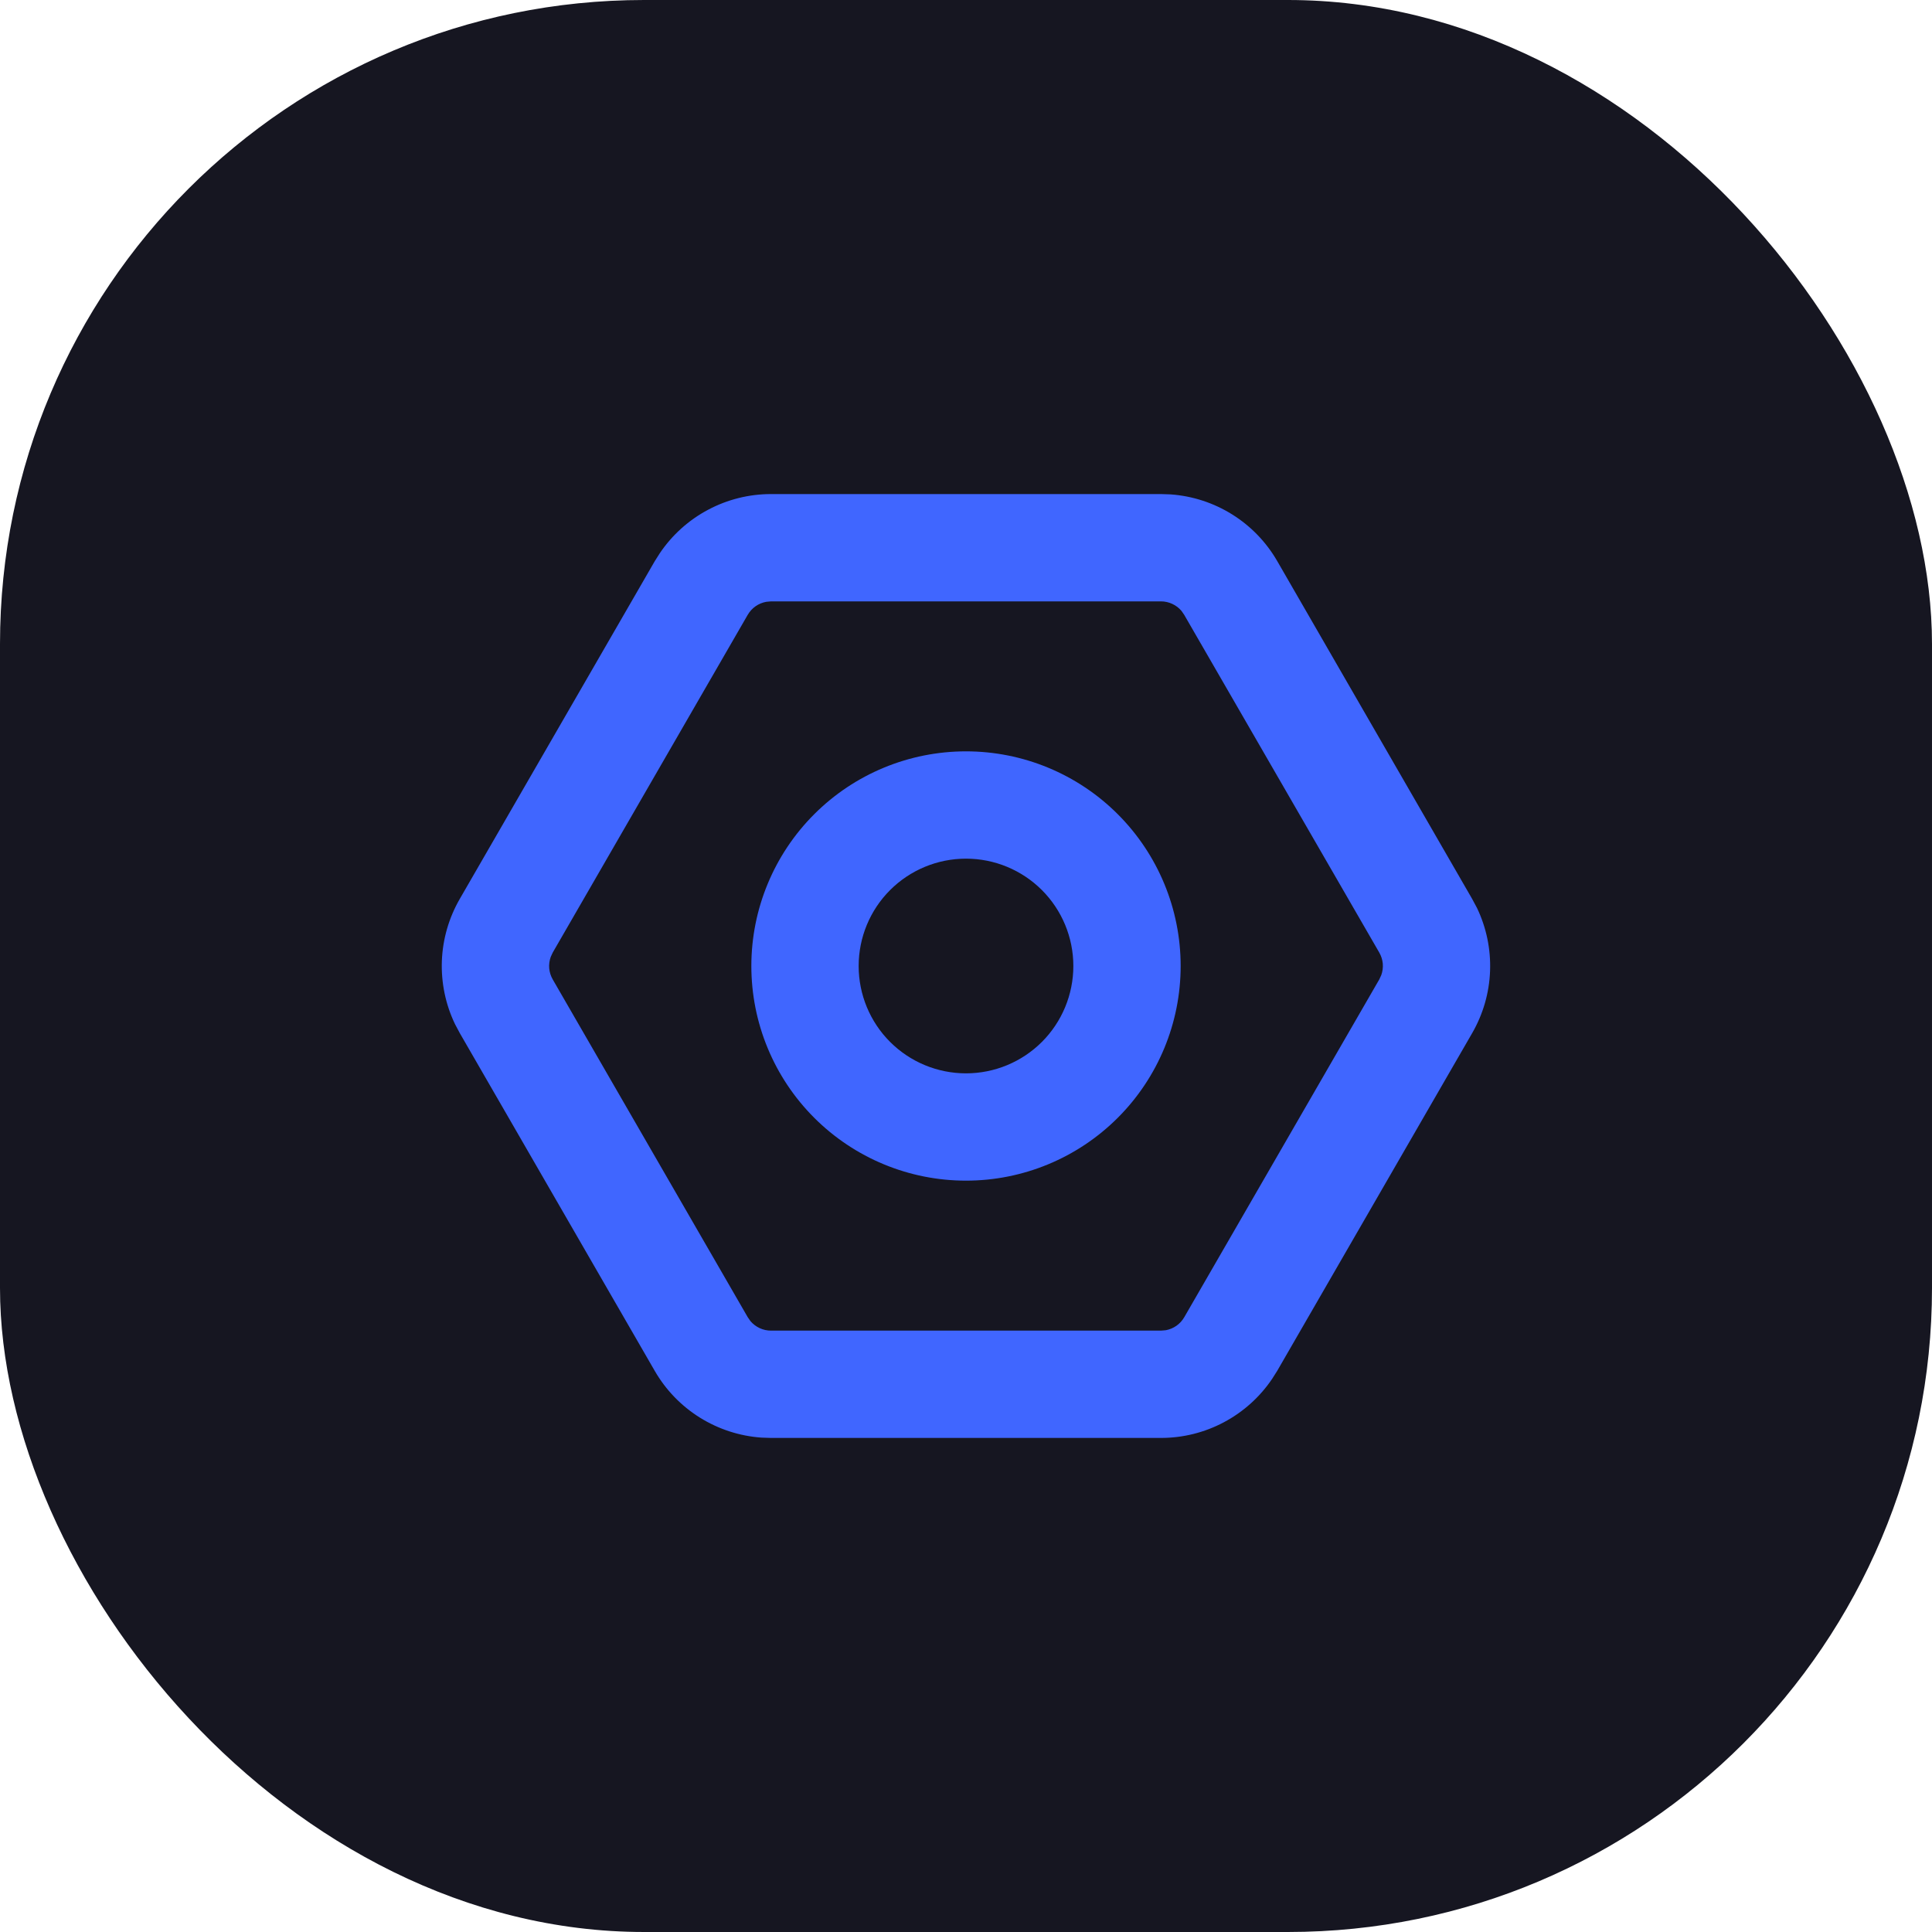 <svg width="48" height="48" viewBox="0 0 48 48" fill="none" xmlns="http://www.w3.org/2000/svg">
<rect width="48" height="48" rx="16" fill="#161621"/>
<path fill-rule="evenodd" clip-rule="evenodd" d="M11.423 22.333C11.152 22.803 10.999 23.331 10.978 23.873C10.958 24.415 11.069 24.954 11.304 25.443L11.423 25.667L16.267 34.059C16.539 34.531 16.923 34.929 17.385 35.218C17.847 35.507 18.372 35.678 18.916 35.717L19.153 35.725L28.844 35.725C29.389 35.725 29.925 35.592 30.406 35.336C30.887 35.081 31.299 34.711 31.604 34.26L31.731 34.06L36.576 25.667C36.847 25.197 37 24.669 37.02 24.127C37.041 23.585 36.929 23.046 36.695 22.557L36.575 22.333L31.733 13.941C31.461 13.469 31.077 13.071 30.615 12.782C30.153 12.493 29.628 12.322 29.084 12.283L28.847 12.275L19.155 12.275C18.61 12.275 18.073 12.409 17.592 12.665C17.111 12.92 16.7 13.29 16.395 13.741L16.268 13.941L11.423 22.333ZM13.732 24.333C13.684 24.249 13.654 24.155 13.645 24.059C13.637 23.962 13.65 23.865 13.683 23.773L13.732 23.667L18.577 15.275C18.626 15.191 18.692 15.118 18.772 15.062C18.851 15.007 18.942 14.969 19.037 14.952L19.155 14.941L28.845 14.941C28.942 14.941 29.038 14.963 29.126 15.004C29.214 15.045 29.292 15.104 29.355 15.179L29.421 15.275L34.268 23.667C34.316 23.751 34.346 23.845 34.355 23.941C34.363 24.038 34.35 24.135 34.317 24.227L34.268 24.333L29.423 32.725C29.374 32.81 29.308 32.882 29.229 32.938C29.149 32.994 29.058 33.032 28.963 33.049L28.845 33.059L19.155 33.059C19.058 33.059 18.962 33.038 18.874 32.997C18.786 32.956 18.708 32.897 18.645 32.823L18.577 32.725L13.732 24.333ZM18.667 24C18.667 25.415 19.229 26.771 20.229 27.771C21.229 28.771 22.585 29.333 24 29.333C25.415 29.333 26.771 28.771 27.771 27.771C28.771 26.771 29.333 25.415 29.333 24C29.333 22.585 28.771 21.229 27.771 20.229C26.771 19.229 25.415 18.667 24 18.667C22.585 18.667 21.229 19.229 20.229 20.229C19.229 21.229 18.667 22.585 18.667 24ZM21.333 24C21.333 23.293 21.614 22.614 22.114 22.114C22.614 21.614 23.293 21.333 24 21.333C24.707 21.333 25.386 21.614 25.886 22.114C26.386 22.614 26.667 23.293 26.667 24C26.667 24.707 26.386 25.386 25.886 25.886C25.386 26.386 24.707 26.667 24 26.667C23.293 26.667 22.614 26.386 22.114 25.886C21.614 25.386 21.333 24.707 21.333 24Z" fill="#4066FF"/>
</svg>
